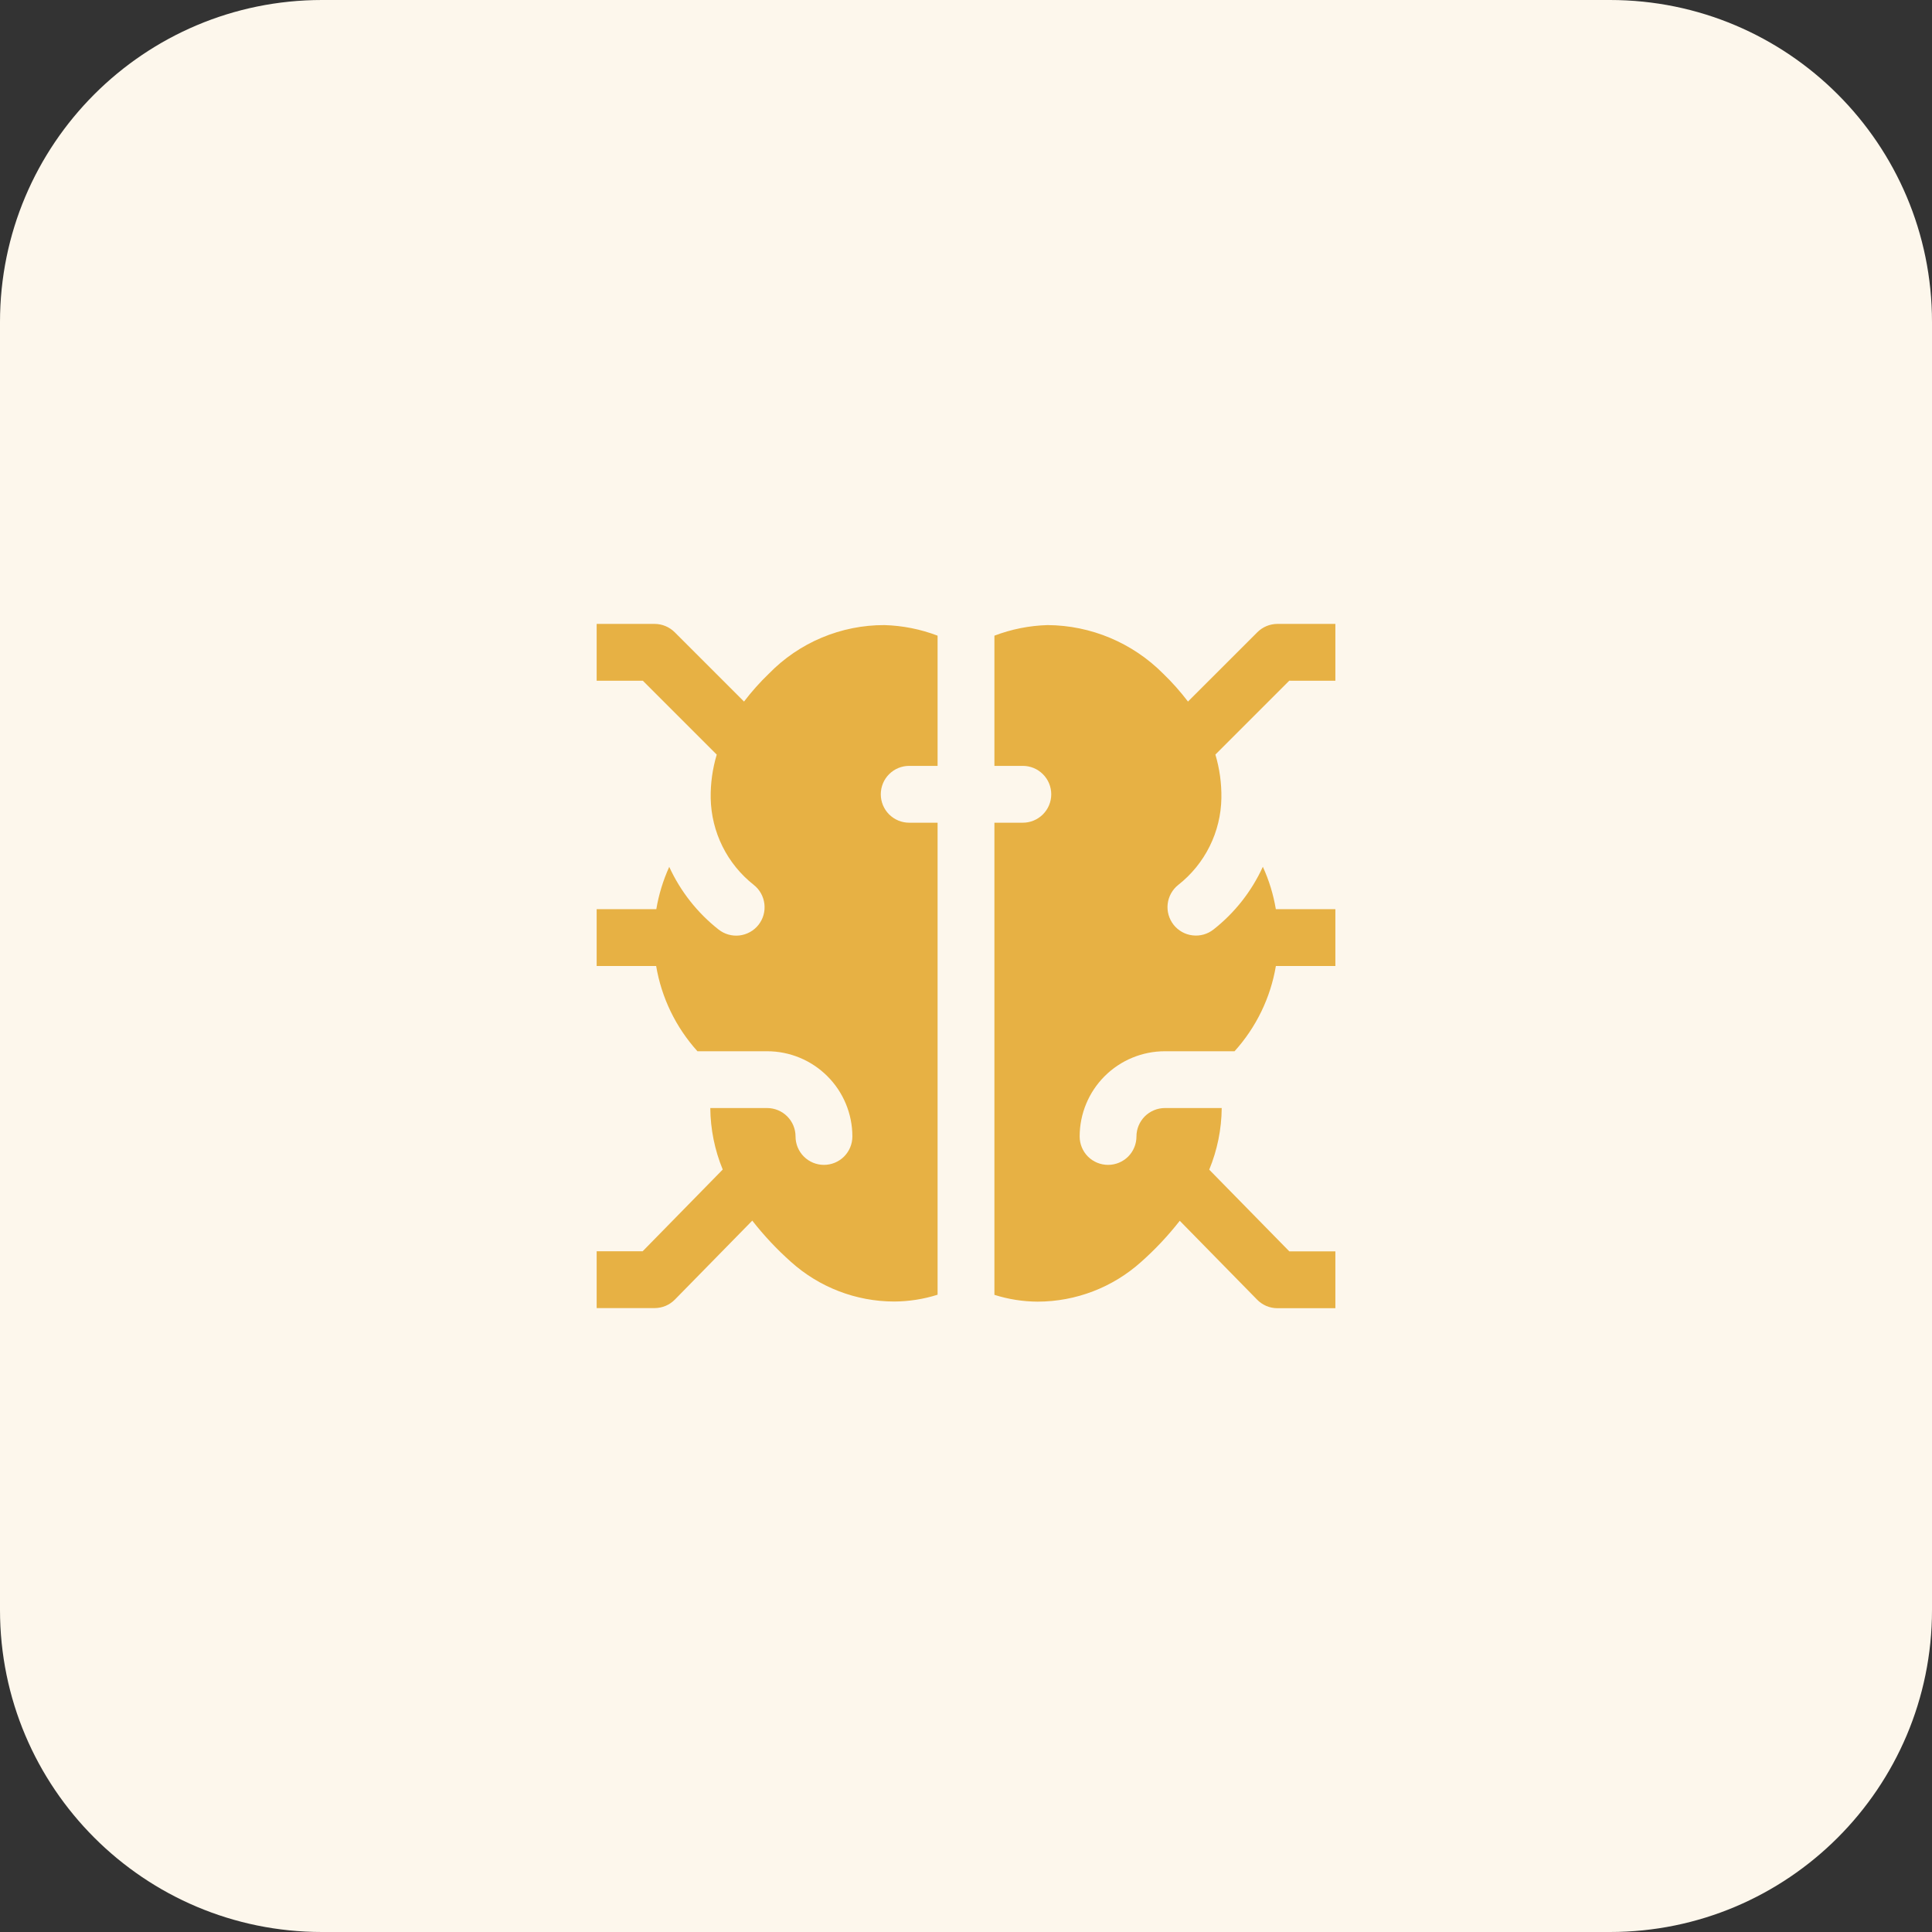 <svg width="48" height="48" viewBox="0 0 48 48" fill="none" xmlns="http://www.w3.org/2000/svg">
<rect x="0" y="0" width="48" height="48" fill="#333333" stroke="none"/>
<path d="M0 8C0 3.582 3.582 0 8 0H40C44.418 0 48 3.582 48 8V40C48 44.418 44.418 48 40 48H8C3.582 48 0 44.418 0 40V8Z" fill="#FDF7EC"/>
<path d="M33.177 16.913V15.501H31.737C31.549 15.501 31.37 15.576 31.238 15.708L29.515 17.43C29.327 17.183 29.121 16.951 28.898 16.736C28.137 15.971 27.106 15.537 26.027 15.53C25.575 15.543 25.129 15.632 24.706 15.793V19.028H25.412C25.599 19.028 25.779 19.102 25.911 19.235C26.044 19.367 26.118 19.547 26.118 19.734C26.118 19.921 26.044 20.1 25.911 20.233C25.779 20.365 25.599 20.44 25.412 20.44H24.706V32.17C25.053 32.28 25.414 32.337 25.778 32.339C26.729 32.338 27.646 31.986 28.353 31.35C28.702 31.04 29.023 30.698 29.311 30.33L31.233 32.29C31.298 32.357 31.377 32.41 31.463 32.447C31.55 32.483 31.643 32.502 31.737 32.502H33.177V31.09H32.033L30.043 29.06C30.243 28.574 30.349 28.055 30.353 27.529H28.941C28.754 27.529 28.575 27.604 28.442 27.736C28.31 27.869 28.235 28.048 28.235 28.235C28.235 28.423 28.161 28.602 28.029 28.735C27.896 28.867 27.717 28.941 27.53 28.941C27.342 28.941 27.163 28.867 27.03 28.735C26.898 28.602 26.824 28.423 26.824 28.235C26.824 27.674 27.047 27.135 27.444 26.738C27.841 26.341 28.38 26.118 28.941 26.118H30.672C31.209 25.524 31.566 24.789 31.699 24H33.177V22.588H31.698C31.637 22.225 31.529 21.87 31.375 21.535C31.096 22.145 30.676 22.679 30.149 23.093C30.002 23.209 29.815 23.262 29.629 23.239C29.443 23.218 29.274 23.122 29.158 22.976C29.042 22.828 28.989 22.641 29.011 22.455C29.033 22.27 29.128 22.1 29.275 21.984C29.602 21.727 29.868 21.4 30.053 21.028C30.238 20.656 30.338 20.247 30.345 19.831C30.351 19.464 30.301 19.099 30.196 18.747L32.031 16.912L33.177 16.913ZM19.104 16.736C18.88 16.951 18.673 17.183 18.485 17.43L16.763 15.708C16.63 15.576 16.451 15.501 16.264 15.501H14.824V16.913H15.972L17.807 18.748C17.702 19.1 17.651 19.466 17.657 19.832C17.665 20.248 17.765 20.657 17.95 21.029C18.135 21.402 18.401 21.728 18.727 21.985C18.874 22.101 18.969 22.271 18.991 22.457C19.013 22.643 18.961 22.83 18.845 22.977C18.729 23.124 18.559 23.219 18.373 23.241C18.188 23.263 18 23.21 17.853 23.094C17.327 22.68 16.906 22.146 16.627 21.537C16.475 21.872 16.367 22.225 16.306 22.588H14.824V24H16.302C16.435 24.789 16.791 25.524 17.328 26.118H19.059C19.621 26.118 20.159 26.341 20.556 26.738C20.954 27.135 21.177 27.674 21.177 28.235C21.177 28.423 21.102 28.602 20.97 28.735C20.837 28.867 20.658 28.941 20.471 28.941C20.284 28.941 20.104 28.867 19.972 28.735C19.839 28.602 19.765 28.423 19.765 28.235C19.765 28.048 19.691 27.869 19.558 27.736C19.426 27.604 19.246 27.529 19.059 27.529H17.647C17.652 28.054 17.756 28.572 17.956 29.057L15.967 31.087H14.824V32.499H16.264C16.358 32.499 16.451 32.48 16.537 32.444C16.624 32.407 16.702 32.354 16.768 32.287L18.69 30.326C18.978 30.695 19.299 31.037 19.648 31.348C20.353 31.983 21.268 32.335 22.217 32.336C22.583 32.334 22.946 32.277 23.294 32.167V20.44H22.588C22.401 20.44 22.222 20.365 22.089 20.233C21.957 20.1 21.883 19.921 21.883 19.734C21.883 19.547 21.957 19.367 22.089 19.235C22.222 19.102 22.401 19.028 22.588 19.028H23.294V15.793C22.872 15.632 22.425 15.543 21.973 15.53C21.438 15.529 20.909 15.635 20.416 15.842C19.923 16.049 19.477 16.353 19.104 16.736Z" fill="#E7B144"/>
</svg>
